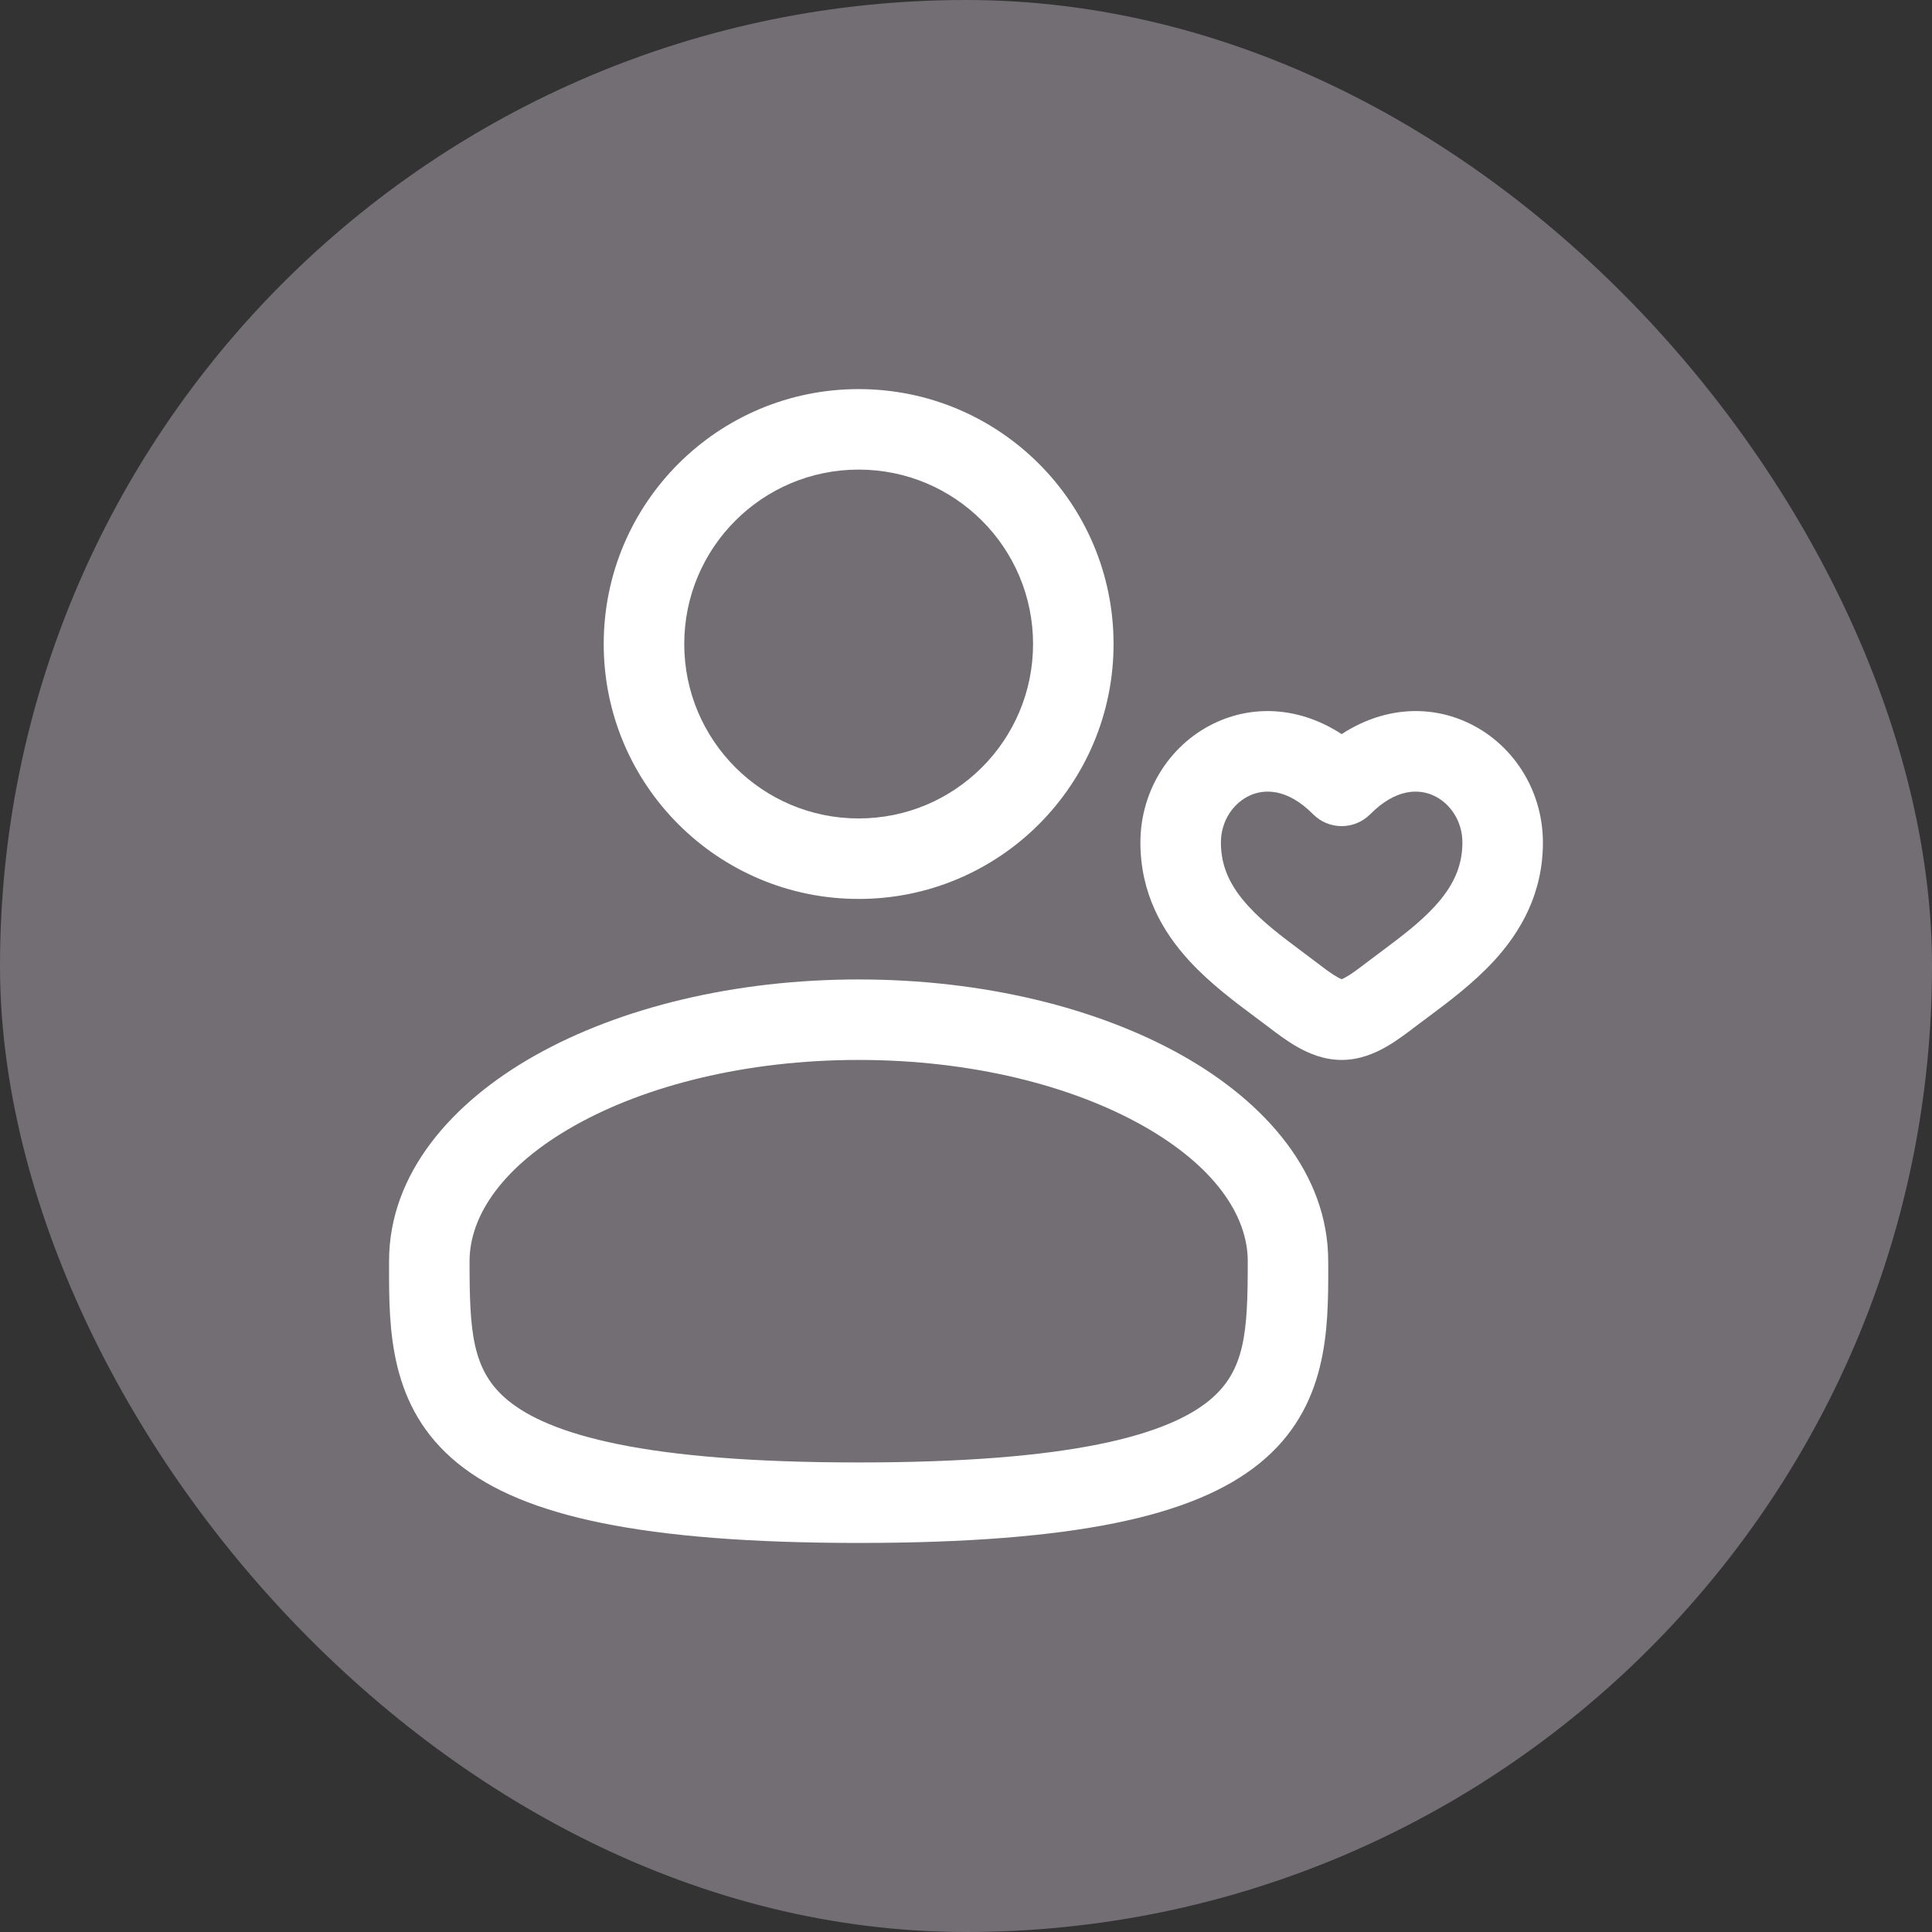 <svg width="48" height="48" viewBox="0 0 48 48" fill="none" xmlns="http://www.w3.org/2000/svg">
<rect x="0" y="0" width="48" height="48" fill="#333333" stroke="none"/>
<rect width="48" height="48" rx="24" fill="#EADAEF" fill-opacity="0.35"/>
<path fill-rule="evenodd" clip-rule="evenodd" d="M14.999 16C14.999 12.502 17.835 9.667 21.333 9.667C24.831 9.667 27.666 12.502 27.666 16C27.666 19.498 24.831 22.334 21.333 22.334C17.835 22.334 14.999 19.498 14.999 16ZM21.333 11.667C18.94 11.667 17 13.607 17 16C17 18.394 18.94 20.334 21.333 20.334C23.726 20.334 25.666 18.394 25.666 16C25.666 13.607 23.726 11.667 21.333 11.667Z" fill="white"/>
<path fill-rule="evenodd" clip-rule="evenodd" d="M13.3 26.219C15.406 25.035 18.248 24.334 21.333 24.334C24.418 24.334 27.26 25.035 29.366 26.219C31.44 27.386 32.999 29.155 32.999 31.334L33 31.47C33.001 33.019 33.003 34.963 31.298 36.352C30.458 37.035 29.284 37.521 27.698 37.842C26.107 38.164 24.034 38.334 21.333 38.334C18.632 38.334 16.558 38.164 14.968 37.842C13.382 37.521 12.207 37.035 11.368 36.352C9.663 34.963 9.665 33.019 9.666 31.47L9.666 31.334C9.666 29.155 11.226 27.386 13.3 26.219ZM14.281 27.963C12.495 28.967 11.666 30.198 11.666 31.334C11.666 33.077 11.72 34.059 12.631 34.801C13.125 35.203 13.951 35.596 15.365 35.882C16.774 36.167 18.701 36.334 21.333 36.334C23.965 36.334 25.892 36.167 27.301 35.882C28.715 35.596 29.541 35.203 30.035 34.801C30.946 34.059 31 33.077 31 31.334C31 30.198 30.171 28.967 28.385 27.963C26.631 26.976 24.139 26.334 21.333 26.334C18.527 26.334 16.035 26.976 14.281 27.963Z" fill="white"/>
<path fill-rule="evenodd" clip-rule="evenodd" d="M30.253 17.93C31.214 17.504 32.33 17.585 33.333 18.239C34.336 17.585 35.452 17.504 36.413 17.93C37.553 18.434 38.333 19.599 38.333 20.933C38.333 22.198 37.781 23.15 37.119 23.871C36.602 24.434 35.963 24.91 35.459 25.285C35.35 25.366 35.248 25.442 35.155 25.513L35.152 25.515C34.954 25.666 34.697 25.862 34.427 26.015C34.155 26.169 33.779 26.334 33.333 26.334C32.887 26.334 32.511 26.169 32.239 26.015C31.968 25.862 31.712 25.667 31.514 25.515L31.511 25.513C31.418 25.442 31.315 25.366 31.207 25.285C30.703 24.91 30.063 24.434 29.547 23.871C28.885 23.15 28.333 22.198 28.333 20.933C28.333 19.599 29.113 18.434 30.253 17.93ZM30.333 20.933C30.333 20.384 30.653 19.94 31.063 19.759C31.418 19.601 31.983 19.585 32.624 20.23C32.811 20.419 33.067 20.525 33.333 20.525C33.599 20.525 33.854 20.419 34.042 20.23C34.683 19.585 35.248 19.601 35.603 19.759C36.013 19.94 36.333 20.384 36.333 20.933C36.333 21.552 36.081 22.044 35.645 22.519C35.269 22.929 34.82 23.264 34.325 23.635C34.2 23.728 34.072 23.824 33.941 23.923C33.725 24.089 33.575 24.2 33.442 24.274C33.389 24.305 33.353 24.32 33.333 24.328C33.312 24.32 33.277 24.305 33.223 24.274C33.091 24.2 32.941 24.089 32.724 23.923C32.594 23.824 32.466 23.728 32.341 23.635C31.845 23.264 31.397 22.929 31.021 22.519C30.584 22.044 30.333 21.552 30.333 20.933Z" fill="white"/>
</svg>
